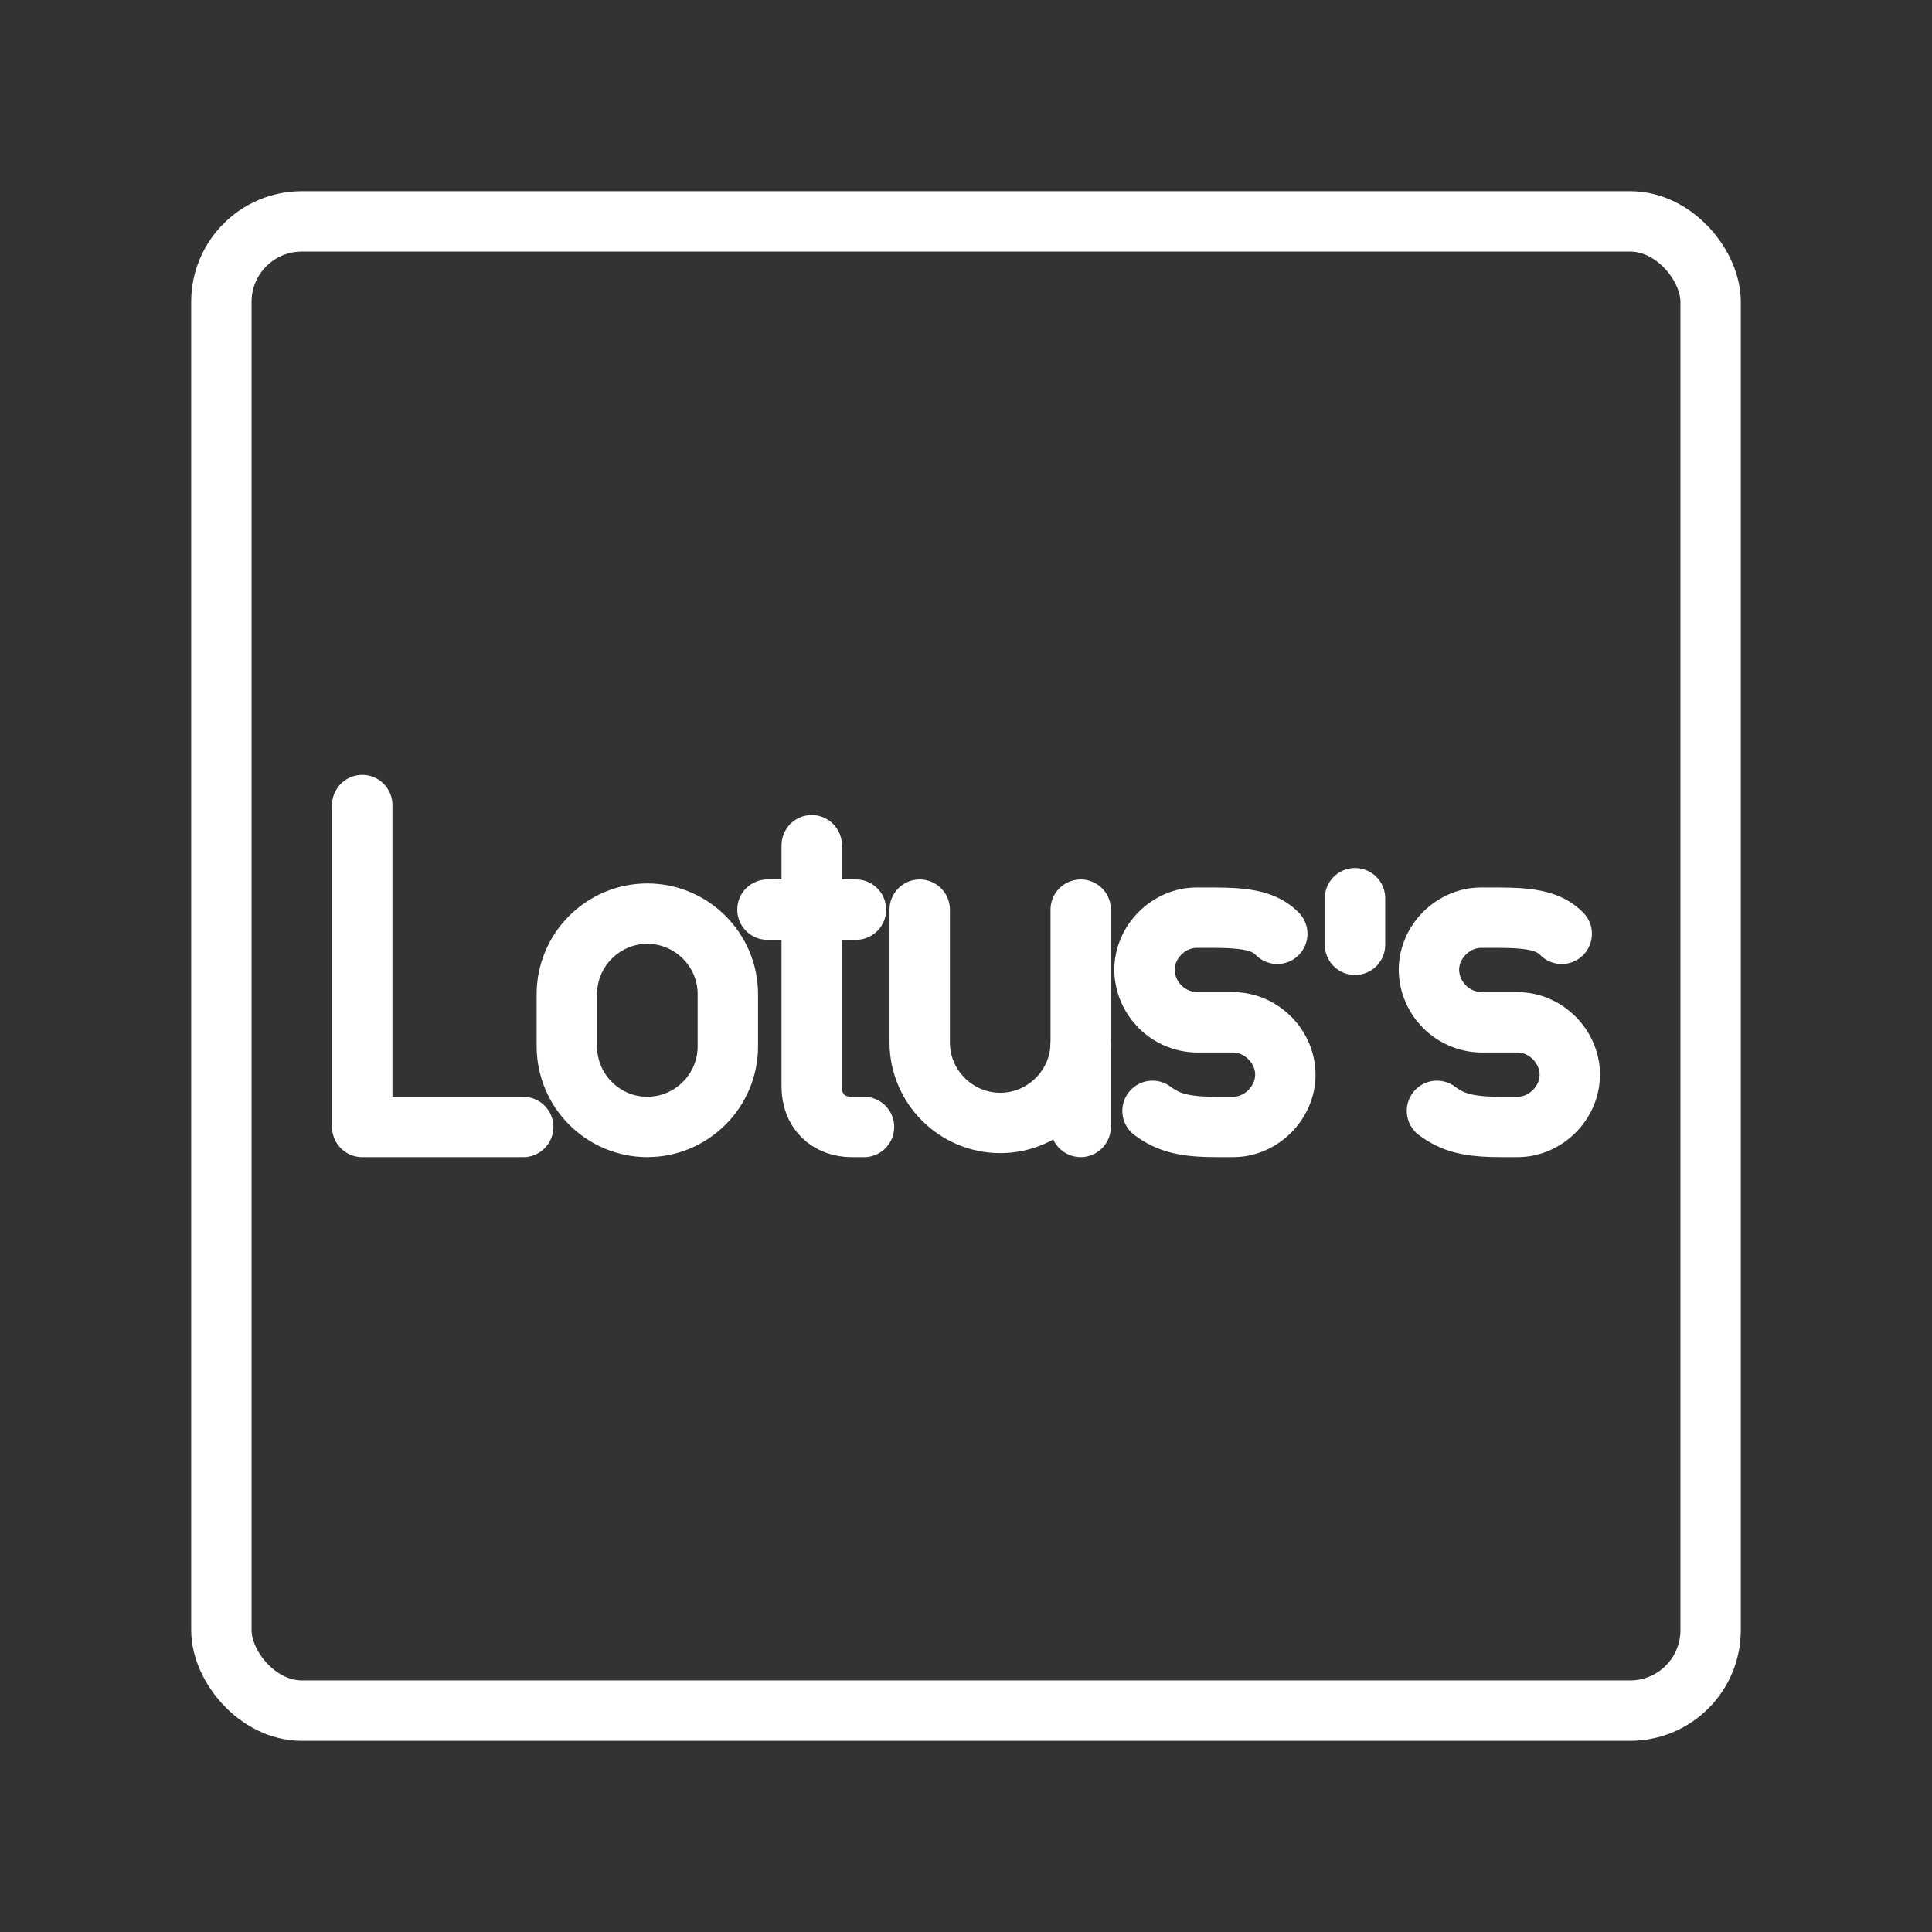 <ns0:svg xmlns:ns0="http://www.w3.org/2000/svg" id="b" viewBox="0 0 48 48" style="stroke-width:1.5px"><ns0:rect x="0" y="0" width="48" height="48" fill="#333333" stroke="none"/><ns0:defs style="stroke-width:1.5px"><ns0:style style="stroke-width:1.5px">.c{fill:none;stroke:#fff;stroke-linecap:round;stroke-linejoin:round;}</ns0:style></ns0:defs><ns0:rect class="c" x="5.5" y="5.5" width="37" height="37" rx="2" ry="2" style="stroke-width:1.5px" /><ns0:line class="c" x1="33.665" y1="23.473" x2="33.665" y2="22.316" style="stroke-width:1.5px" /><ns0:line class="c" x1="19.067" y1="22.6" x2="21.266" y2="22.6" style="stroke-width:1.5px" /><ns0:path class="c" d="m20.167,21v6c0,.6.4.999.999.999h.3" style="stroke-width:1.5px" /><ns0:path class="c" d="m35.701,27.599c.4.299.799.4,1.6.4h.4c.7,0,1.3-.6,1.3-1.3h0c0-.7-.6-1.3-1.3-1.3h-.9c-.712-.013-1.287-.587-1.3-1.3h0c0-.701.6-1.3,1.3-1.3h.4c.9,0,1.3.1,1.6.401" style="stroke-width:1.5px" /><ns0:path class="c" d="m28.634,27.599c.4.299.799.4,1.599.4h.401c.7,0,1.3-.6,1.3-1.3h0c0-.7-.6-1.3-1.3-1.3h-.9c-.712-.013-1.287-.587-1.3-1.3h0c0-.701.6-1.3,1.3-1.3h.4c.9,0,1.3.1,1.6.401" style="stroke-width:1.5px" /><ns0:line class="c" x1="26.849" y1="26" x2="26.849" y2="27.998" style="stroke-width:1.5px" /><ns0:path class="c" d="m22.85,22.6v3.299c0,1.1.9,2,2,2h0c1.1,0,2-.9,2-1.999v-3.3" style="stroke-width:1.5px" /><ns0:path class="c" d="m16.083,27.999h0c-1.103-.003-1.996-.896-2-2v-1.3c0-1.1.9-2,1.999-2h0c1.101,0,2.001.9,2.001,1.999v1.3c0,1.1-.9,2-2,2Z" style="stroke-width:1.5px" /><ns0:polyline class="c" points="9 20.001 9 27.999 12.999 27.999" style="stroke-width:1.5px" /></ns0:svg>